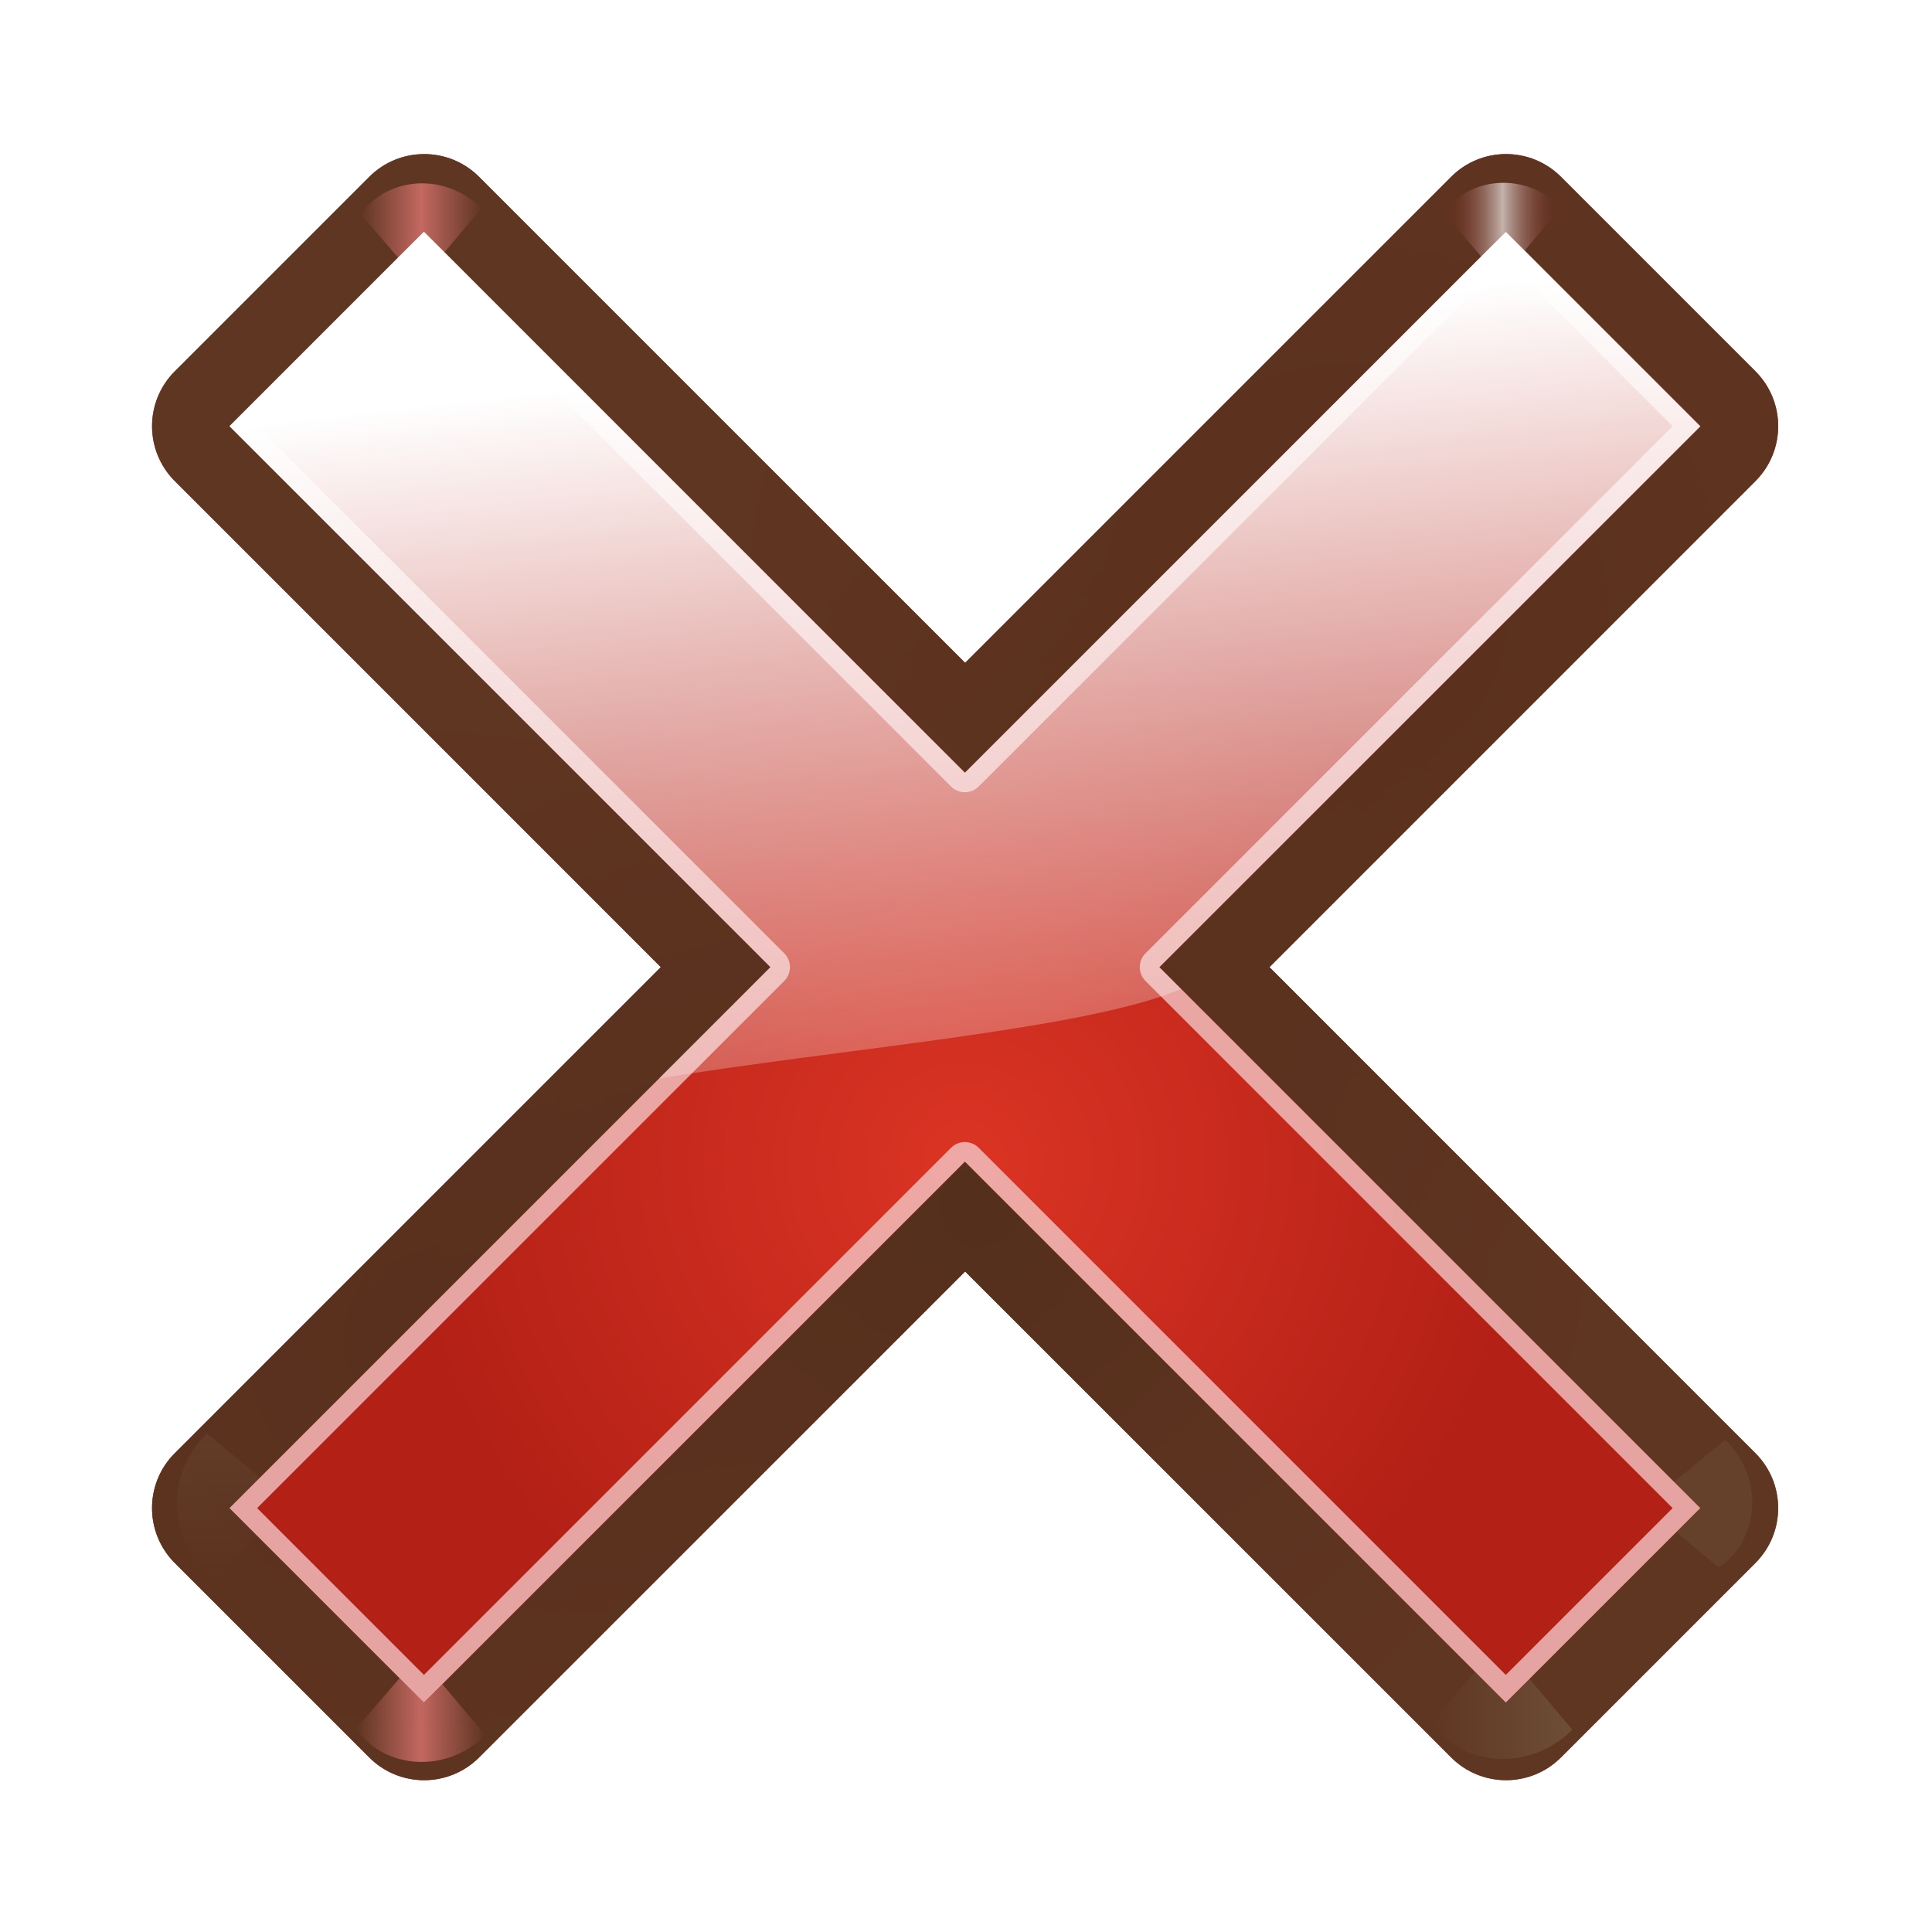 <?xml version="1.0" encoding="UTF-8" standalone="no"?>
<!-- Created with Inkscape (http://www.inkscape.org/) -->

<svg
   xmlns:dc="http://purl.org/dc/elements/1.1/"
   xmlns:cc="http://creativecommons.org/ns#"
   xmlns:rdf="http://www.w3.org/1999/02/22-rdf-syntax-ns#"
   xmlns:svg="http://www.w3.org/2000/svg"
   xmlns="http://www.w3.org/2000/svg"
   xmlns:xlink="http://www.w3.org/1999/xlink"
   xmlns:sodipodi="http://sodipodi.sourceforge.net/DTD/sodipodi-0.dtd"
   xmlns:inkscape="http://www.inkscape.org/namespaces/inkscape"
   width="128"
   height="128"
   viewBox="0 0 128 128"
   id="svg6311"
   version="1.1"
   inkscape:version="0.92.3 (unknown)"
   sodipodi:docname="lc_removetableof.svg"
   inkscape:export-filename="/home/rizmut/Dokumen/Rizmut/Github/libreoffice-style-karasa-jaga/build/images_karasa_jaga/cmd/lc_removetableof.png"
   inkscape:export-xdpi="16.5"
   inkscape:export-ydpi="16.5">
  <defs
     id="defs6313">
    <radialGradient
       id="XMLID_2_"
       cx="10"
       cy="7.999"
       r="156.984"
       gradientUnits="userSpaceOnUse">
      <stop
         offset="0.076"
         style="stop-color:#F3C300"
         id="stop12" />
      <stop
         offset="0.189"
         style="stop-color:#F7D21F"
         id="stop14" />
      <stop
         offset="0.347"
         style="stop-color:#FDE446"
         id="stop16" />
      <stop
         offset="0.429"
         style="stop-color:#FFEB55"
         id="stop18" />
      <stop
         offset="0.688"
         style="stop-color:#FFEB55"
         id="stop20" />
      <stop
         offset="0.728"
         style="stop-color:#FEE951"
         id="stop22" />
      <stop
         offset="0.764"
         style="stop-color:#FDE446"
         id="stop24" />
      <stop
         offset="0.799"
         style="stop-color:#FADB34"
         id="stop26" />
      <stop
         offset="0.832"
         style="stop-color:#F7CF1A"
         id="stop28" />
      <stop
         offset="0.859"
         style="stop-color:#F3C300"
         id="stop30" />
      <stop
         offset="0.921"
         style="stop-color:#FBD400"
         id="stop32" />
      <stop
         offset="0.971"
         style="stop-color:#FFDD00"
         id="stop34" />
    </radialGradient>
    <linearGradient
       id="linearGradient2216">
      <stop
         style="stop-color:#ffffff;stop-opacity:0.462;"
         offset="0"
         id="stop2218" />
      <stop
         id="stop2224"
         offset="0.5"
         style="stop-color:#ffffff;stop-opacity:1;" />
      <stop
         style="stop-color:#ffffff;stop-opacity:0.35;"
         offset="1"
         id="stop2220" />
    </linearGradient>
    <linearGradient
       id="linearGradient2822">
      <stop
         id="stop2824"
         offset="0"
         style="stop-color:#ffffff;stop-opacity:1;" />
      <stop
         id="stop2826"
         offset="1"
         style="stop-color:#ffffff;stop-opacity:0;" />
    </linearGradient>
    <filter
       id="filter3477-6-2"
       height="1.277"
       y="-0.139"
       width="1.28"
       x="-0.14">
      <feGaussianBlur
         id="feGaussianBlur3479-7-7"
         stdDeviation="0.288"
         inkscape:collect="always" />
    </filter>
    <filter
       id="filter21137"
       height="1.277"
       y="-0.139"
       width="1.28"
       x="-0.14">
      <feGaussianBlur
         id="feGaussianBlur21135"
         stdDeviation="0.288"
         inkscape:collect="always" />
    </filter>
    <linearGradient
       x1="304.887"
       y1="385.861"
       x2="345.62"
       y2="384.624"
       id="linearGradient3298-9"
       xlink:href="#linearGradient3489"
       gradientUnits="userSpaceOnUse" />
    <linearGradient
       id="linearGradient3489">
      <stop
         style="stop-color:#765c44;stop-opacity:1"
         offset="0"
         id="stop3491" />
      <stop
         style="stop-color:#765c44;stop-opacity:0"
         offset="1"
         id="stop3493" />
    </linearGradient>
    <filter
       id="filter21145"
       height="1.277"
       y="-0.139"
       width="1.28"
       x="-0.14">
      <feGaussianBlur
         id="feGaussianBlur21143"
         stdDeviation="0.288"
         inkscape:collect="always" />
    </filter>
    <linearGradient
       id="linearGradient3366-3">
      <stop
         style="stop-color:#c8ff87;stop-opacity:1"
         offset="0"
         id="stop3368-5" />
      <stop
         style="stop-color:#abff87;stop-opacity:0"
         offset="1"
         id="stop4472-6" />
    </linearGradient>
    <filter
       id="filter21153"
       height="1.277"
       y="-0.139"
       width="1.28"
       x="-0.14">
      <feGaussianBlur
         id="feGaussianBlur21151"
         stdDeviation="0.288"
         inkscape:collect="always" />
    </filter>
    <linearGradient
       x1="31.906"
       y1="13.51"
       x2="34.875"
       y2="13.51"
       id="linearGradient3310-2"
       xlink:href="#linearGradient3207"
       gradientUnits="userSpaceOnUse"
       gradientTransform="translate(-0.3)"
       spreadMethod="reflect" />
    <linearGradient
       id="linearGradient3207">
      <stop
         style="stop-color:#ffffff;stop-opacity:1"
         offset="0"
         id="stop3209" />
      <stop
         style="stop-color:#790000;stop-opacity:0"
         offset="1"
         id="stop3211" />
    </linearGradient>
    <filter
       id="filter21161"
       height="1.277"
       y="-0.139"
       width="1.28"
       x="-0.14">
      <feGaussianBlur
         id="feGaussianBlur21159"
         stdDeviation="0.288"
         inkscape:collect="always" />
    </filter>
    <filter
       id="filter21172"
       height="1.277"
       y="-0.139"
       width="1.28"
       x="-0.14">
      <feGaussianBlur
         id="feGaussianBlur21170"
         stdDeviation="0.288"
         inkscape:collect="always" />
    </filter>
    <linearGradient
       id="linearGradient26907-9"
       gradientUnits="userSpaceOnUse"
       x1="-84.002"
       y1="-383.997"
       x2="-12.003"
       y2="-383.997"
       gradientTransform="rotate(90,-90.001,50.002)">
      <stop
         offset="0"
         style="stop-color:#0081ec;stop-opacity:1;"
         id="stop26909-2" />
      <stop
         offset="1"
         style="stop-color:#0057ae;stop-opacity:1;"
         id="stop26911-0" />
    </linearGradient>
    <radialGradient
       inkscape:collect="always"
       xlink:href="#linearGradient1752"
       id="radialGradient1754"
       cx="84.904"
       cy="-130.14"
       fx="84.904"
       fy="-130.14"
       r="57.04"
       gradientUnits="userSpaceOnUse"
       gradientTransform="matrix(0.049,-0.049,0.049,0.049,27.763,298.484)" />
    <linearGradient
       inkscape:collect="always"
       id="linearGradient1752">
      <stop
         style="stop-color:#3a0b02;stop-opacity:1"
         offset="0"
         id="stop1748" />
      <stop
         style="stop-color:#a21d07;stop-opacity:0.382"
         offset="1"
         id="stop1750" />
    </linearGradient>
    <radialGradient
       inkscape:collect="always"
       xlink:href="#linearGradient1752"
       id="radialGradient1764"
       gradientUnits="userSpaceOnUse"
       cx="2.721"
       cy="-66.273"
       fx="2.721"
       fy="-66.273"
       r="57.04"
       gradientTransform="matrix(0.049,-0.049,0.049,0.049,27.763,298.484)" />
    <radialGradient
       inkscape:collect="always"
       xlink:href="#linearGradient1752"
       id="radialGradient1758"
       gradientUnits="userSpaceOnUse"
       cx="51.991"
       cy="-78.028"
       fx="51.991"
       fy="-78.028"
       r="57.04"
       gradientTransform="matrix(0.049,-0.049,0.049,0.049,27.763,298.484)" />
    <linearGradient
       inkscape:collect="always"
       xlink:href="#linearGradient3489"
       id="linearGradient7873"
       gradientUnits="userSpaceOnUse"
       gradientTransform="scale(1.098,0.911)"
       x1="26.091"
       y1="14.857"
       x2="31.501"
       y2="14.857" />
    <filter
       id="filter3477-3-7"
       height="1.277"
       y="-0.139"
       width="1.28"
       x="-0.14">
      <feGaussianBlur
         id="feGaussianBlur3479-6-5"
         stdDeviation="0.288"
         inkscape:collect="always" />
    </filter>
    <filter
       id="filter1872"
       height="1.277"
       y="-0.139"
       width="1.28"
       x="-0.14">
      <feGaussianBlur
         id="feGaussianBlur1870"
         stdDeviation="0.288"
         inkscape:collect="always" />
    </filter>
    <filter
       id="filter1883"
       height="1.277"
       y="-0.139"
       width="1.28"
       x="-0.14">
      <feGaussianBlur
         id="feGaussianBlur1881"
         stdDeviation="0.288"
         inkscape:collect="always" />
    </filter>
    <linearGradient
       inkscape:collect="always"
       xlink:href="#linearGradient3366"
       id="linearGradient7875"
       gradientUnits="userSpaceOnUse"
       gradientTransform="translate(56.7)"
       x1="31.906"
       y1="13.51"
       x2="34.875"
       y2="13.51"
       spreadMethod="reflect" />
    <linearGradient
       id="linearGradient3366">
      <stop
         style="stop-color:#ff8787;stop-opacity:1"
         offset="0"
         id="stop3368" />
      <stop
         style="stop-color:#ff8787;stop-opacity:0"
         offset="1"
         id="stop4472" />
    </linearGradient>
    <filter
       id="filter1891"
       height="1.277"
       y="-0.139"
       width="1.28"
       x="-0.14">
      <feGaussianBlur
         id="feGaussianBlur1889"
         stdDeviation="0.288"
         inkscape:collect="always" />
    </filter>
    <filter
       id="filter1899"
       height="1.277"
       y="-0.139"
       width="1.28"
       x="-0.14">
      <feGaussianBlur
         id="feGaussianBlur1897"
         stdDeviation="0.288"
         inkscape:collect="always" />
    </filter>
    <filter
       id="filter1910"
       height="1.277"
       y="-0.139"
       width="1.28"
       x="-0.14">
      <feGaussianBlur
         id="feGaussianBlur1908"
         stdDeviation="0.288"
         inkscape:collect="always" />
    </filter>
    <radialGradient
       inkscape:collect="always"
       xlink:href="#linearGradient1737"
       id="radialGradient1739"
       cx="50.425"
       cy="-81.946"
       fx="50.425"
       fy="-81.946"
       r="50.153"
       gradientTransform="matrix(0.049,-0.049,0.049,0.049,27.763,298.484)"
       gradientUnits="userSpaceOnUse" />
    <linearGradient
       inkscape:collect="always"
       id="linearGradient1737">
      <stop
         style="stop-color:#db3424;stop-opacity:1"
         offset="0"
         id="stop1733" />
      <stop
         style="stop-color:#b32016;stop-opacity:1"
         offset="1"
         id="stop1735" />
    </linearGradient>
    <linearGradient
       inkscape:collect="always"
       xlink:href="#linearGradient1791"
       id="linearGradient1793"
       x1="50.068"
       y1="-154.408"
       x2="59.442"
       y2="-71.618"
       gradientUnits="userSpaceOnUse"
       gradientTransform="matrix(0.049,-0.049,0.049,0.049,27.763,298.484)" />
    <linearGradient
       inkscape:collect="always"
       id="linearGradient1791">
      <stop
         style="stop-color:#ffffff;stop-opacity:1"
         offset="0"
         id="stop1787" />
      <stop
         style="stop-color:#fcf3f3;stop-opacity:0;"
         offset="1"
         id="stop1789" />
    </linearGradient>
    <linearGradient
       inkscape:collect="always"
       xlink:href="#linearGradient3489"
       id="linearGradient2056"
       gradientUnits="userSpaceOnUse"
       gradientTransform="scale(1.098,0.911)"
       x1="26.091"
       y1="14.857"
       x2="31.501"
       y2="14.857" />
    <linearGradient
       inkscape:collect="always"
       xlink:href="#linearGradient3366"
       id="linearGradient2058"
       gradientUnits="userSpaceOnUse"
       gradientTransform="translate(56.7)"
       x1="31.906"
       y1="13.51"
       x2="34.875"
       y2="13.51"
       spreadMethod="reflect" />
  </defs>
  <sodipodi:namedview
     id="base"
     pagecolor="#ffffff"
     bordercolor="#666666"
     borderopacity="1.0"
     inkscape:pageopacity="0.0"
     inkscape:pageshadow="2"
     inkscape:zoom="1.3258252"
     inkscape:cx="-36.294957"
     inkscape:cy="70.058438"
     inkscape:document-units="px"
     inkscape:current-layer="layer1"
     showgrid="true"
     units="px"
     inkscape:window-width="1366"
     inkscape:window-height="706"
     inkscape:window-x="0"
     inkscape:window-y="0"
     inkscape:window-maximized="1"
     inkscape:snap-global="true">
    <inkscape:grid
       type="xygrid"
       id="grid841"
       spacingx="5.818"
       spacingy="5.818"
       empspacing="1" />
  </sodipodi:namedview>
  <g
     inkscape:label="Layer 1"
     inkscape:groupmode="layer"
     id="layer1"
     transform="translate(0,-924.362)">
    <g
       id="g2227"
       transform="matrix(7.627,7.627,-7.627,7.627,2091.03,-1425.714)">
      <path
         sodipodi:nodetypes="ccccccccccccccccccccc"
         inkscape:connector-curvature="0"
         id="path1727"
         d="m 24.53,285.132 c -0.264,-1e-5 -0.477,0.214 -0.477,0.477 v 4.222 h -4.222 c -0.264,0 -0.477,0.214 -0.477,0.477 l 1e-6,1.689 c -8e-6,0.264 0.214,0.477 0.477,0.477 h 4.222 v 4.222 c -8e-6,0.264 0.214,0.477 0.477,0.477 h 1.689 c 0.264,1e-5 0.477,-0.214 0.477,-0.477 v -4.222 h 4.222 c 0.264,10e-6 0.477,-0.214 0.477,-0.477 v -1.689 c 8e-6,-0.264 -0.214,-0.477 -0.477,-0.477 h -4.222 v -4.222 c 8e-6,-0.264 -0.214,-0.477 -0.477,-0.477 z"
         style="opacity:1;fill:url(#radialGradient1754);fill-opacity:1;stroke:none;stroke-width:0.337;stroke-linecap:square;stroke-linejoin:bevel;stroke-miterlimit:4;stroke-dasharray:none;stroke-dashoffset:0;stroke-opacity:0.73" />
      <path
         sodipodi:nodetypes="ccccccccccccccccccccc"
         style="opacity:1;fill:url(#radialGradient1764);fill-opacity:1;stroke:none;stroke-width:0.337;stroke-linecap:square;stroke-linejoin:bevel;stroke-miterlimit:4;stroke-dasharray:none;stroke-dashoffset:0;stroke-opacity:0.73"
         d="m 24.53,285.132 c -0.264,-1e-5 -0.477,0.214 -0.477,0.477 v 4.222 h -4.222 c -0.264,0 -0.477,0.214 -0.477,0.477 l 1e-6,1.689 c -8e-6,0.264 0.214,0.477 0.477,0.477 h 4.222 v 4.222 c -8e-6,0.264 0.214,0.477 0.477,0.477 h 1.689 c 0.264,1e-5 0.477,-0.214 0.477,-0.477 v -4.222 h 4.222 c 0.264,10e-6 0.477,-0.214 0.477,-0.477 v -1.689 c 8e-6,-0.264 -0.214,-0.477 -0.477,-0.477 h -4.222 v -4.222 c 8e-6,-0.264 -0.214,-0.477 -0.477,-0.477 z"
         id="path1762"
         inkscape:connector-curvature="0" />
      <path
         sodipodi:nodetypes="ccccccccccccccccccccc"
         style="opacity:1;fill:url(#radialGradient1758);fill-opacity:1;stroke:none;stroke-width:0.337;stroke-linecap:square;stroke-linejoin:bevel;stroke-miterlimit:4;stroke-dasharray:none;stroke-dashoffset:0;stroke-opacity:0.73"
         d="m 24.53,285.132 c -0.264,-1e-5 -0.477,0.214 -0.477,0.477 v 4.222 h -4.222 c -0.264,0 -0.477,0.214 -0.477,0.477 l 1e-6,1.689 c -8e-6,0.264 0.214,0.477 0.477,0.477 h 4.222 v 4.222 c -8e-6,0.264 0.214,0.477 0.477,0.477 h 1.689 c 0.264,1e-5 0.477,-0.214 0.477,-0.477 v -4.222 h 4.222 c 0.264,10e-6 0.477,-0.214 0.477,-0.477 v -1.689 c 8e-6,-0.264 -0.214,-0.477 -0.477,-0.477 h -4.222 v -4.222 c 8e-6,-0.264 -0.214,-0.477 -0.477,-0.477 z"
         id="path1756"
         inkscape:connector-curvature="0" />
      <path
         sodipodi:nodetypes="ccccccccccccccccccccc"
         style="opacity:1;fill:#56331f;fill-opacity:0.906;stroke:none;stroke-width:0.337;stroke-linecap:square;stroke-linejoin:bevel;stroke-miterlimit:4;stroke-dasharray:none;stroke-dashoffset:0;stroke-opacity:0.73"
         d="m 24.53,285.132 c -0.264,-1e-5 -0.477,0.214 -0.477,0.477 v 4.222 h -4.222 c -0.264,0 -0.477,0.214 -0.477,0.477 l 1e-6,1.689 c -8e-6,0.264 0.214,0.477 0.477,0.477 h 4.222 v 4.222 c -8e-6,0.264 0.214,0.477 0.477,0.477 h 1.689 c 0.264,1e-5 0.477,-0.214 0.477,-0.477 v -4.222 h 4.222 c 0.264,10e-6 0.477,-0.214 0.477,-0.477 v -1.689 c 8e-6,-0.264 -0.214,-0.477 -0.477,-0.477 h -4.222 v -4.222 c 8e-6,-0.264 -0.214,-0.477 -0.477,-0.477 z"
         id="path1760"
         inkscape:connector-curvature="0" />
      <g
         transform="matrix(0.153,-0.153,0.153,0.153,42.439,316.5)"
         id="g1885">
        <path
           inkscape:connector-curvature="0"
           id="path5159"
           style="opacity:0.498;fill:url(#linearGradient2056);fill-opacity:1;fill-rule:evenodd;stroke:none;filter:url(#filter3477-3-7)"
           transform="matrix(0,0.675,0.681,0,-2.844,-144.693)"
           d="m 31.7,16 2.875,-3.375 c -1.051,-1.696 -3.935,-2.288 -5.938,-0.312 l 2.812,3.375 z" />
        <path
           inkscape:connector-curvature="0"
           id="path3485"
           style="opacity:0.79;fill:url(#linearGradient7873);fill-opacity:1;fill-rule:evenodd;stroke:none;filter:url(#filter3477-3-7)"
           transform="matrix(-0.673,0,0,-0.666,63.579,-108.751)"
           d="m 31.7,16 2.875,-3.375 c -1.051,-1.696 -3.935,-2.288 -5.938,-0.312 l 2.812,3.375 z" />
        <path
           inkscape:connector-curvature="0"
           id="path3493"
           style="opacity:0.498;fill:url(#linearGradient3298-9);fill-opacity:1;fill-rule:evenodd;stroke:none;filter:url(#filter3477-3-7)"
           transform="matrix(0,0.611,-0.617,0,56.246,-142.685)"
           d="m 31.7,16 2.875,-3.375 c -1.051,-1.696 -3.935,-2.288 -5.938,-0.312 l 2.812,3.375 z" />
        <path
           inkscape:connector-curvature="0"
           id="path3487"
           style="opacity:0.79;fill:url(#linearGradient2058);fill-opacity:1;fill-rule:evenodd;stroke:none;filter:url(#filter3477-3-7)"
           transform="matrix(-0.617,0,0,-0.611,66.288,-109.274)"
           d="m 88.7,16 2.875,-3.375 c -1.051,-1.696 -3.935,-2.288 -5.938,-0.312 l 2.812,3.375 z" />
        <path
           inkscape:connector-curvature="0"
           id="path3403"
           style="opacity:0.79;fill:url(#linearGradient3310-2);fill-opacity:1;fill-rule:evenodd;stroke:none;filter:url(#filter3477-3-7)"
           transform="matrix(-0.561,0,0,0.556,60.058,-167.022)"
           d="m 31.7,16 2.875,-3.375 c -1.051,-1.696 -3.935,-2.288 -5.938,-0.312 l 2.812,3.375 z" />
        <path
           inkscape:connector-curvature="0"
           id="path3481"
           style="opacity:0.79;fill:url(#linearGradient7875);fill-opacity:1;fill-rule:evenodd;stroke:none;filter:url(#filter3477-3-7)"
           transform="matrix(-0.576,0,0,0.57,62.667,-167.162)"
           d="m 88.7,16 2.875,-3.375 c -1.051,-1.696 -3.935,-2.288 -5.938,-0.312 l 2.812,3.375 z" />
      </g>
      <path
         sodipodi:nodetypes="ccccccccccccc"
         inkscape:connector-curvature="0"
         id="rect1722"
         d="m 24.53,285.61 v 4.699 h -4.699 v 1.689 h 4.699 v 4.699 h 1.689 v -4.699 h 4.699 v -1.689 h -4.699 l -10e-7,-4.699 z"
         style="opacity:1;fill:url(#radialGradient1739);fill-opacity:1;stroke:none;stroke-width:0.337;stroke-linecap:square;stroke-linejoin:bevel;stroke-miterlimit:4;stroke-dasharray:none;stroke-dashoffset:0;stroke-opacity:0.73" />
      <path
         sodipodi:nodetypes="cccccccccccccccccccccccccccccc"
         id="path1741"
         d="m 19.83,290.309 -1e-6,1.689 h 4.699 l -6.9e-5,4.699 h 1.689 v -4.699 h 4.699 v -1.689 h -4.699 l -1e-6,-4.699 h -1.689 v 4.699 z m 0.12,0.12 4.579,10e-5 c 0.066,1e-5 0.12,-0.054 0.12,-0.12 v -4.579 h 1.449 v 4.579 c -6e-6,0.066 0.054,0.12 0.12,0.12 h 4.579 v 1.449 h -4.579 c -0.066,-10e-6 -0.12,0.054 -0.12,0.12 v 4.579 h -1.449 l 6.9e-5,-4.579 c 6e-6,-0.066 -0.054,-0.12 -0.12,-0.12 h -4.579 z"
         style="opacity:1;fill:#f4caca;fill-opacity:0.779;stroke:none;stroke-width:0.337;stroke-linecap:square;stroke-linejoin:bevel;stroke-miterlimit:4;stroke-dasharray:none;stroke-dashoffset:0;stroke-opacity:0.73"
         inkscape:connector-curvature="0" />
      <path
         sodipodi:nodetypes="cccccccccc"
         inkscape:connector-curvature="0"
         id="path1766"
         d="m 19.83,290.309 -1e-6,1.689 h 4.699 v 0.968 c 0.639,-0.895 1.644,-2.069 1.878,-2.656 l -0.188,-4.7e-4 -1e-6,-4.699 H 24.53 v 4.699 z"
         style="fill:url(#linearGradient1793);fill-opacity:1;fill-rule:evenodd;stroke:none;stroke-width:0.069px;stroke-linecap:butt;stroke-linejoin:miter;stroke-opacity:1" />
    </g>
  </g>
</svg>
